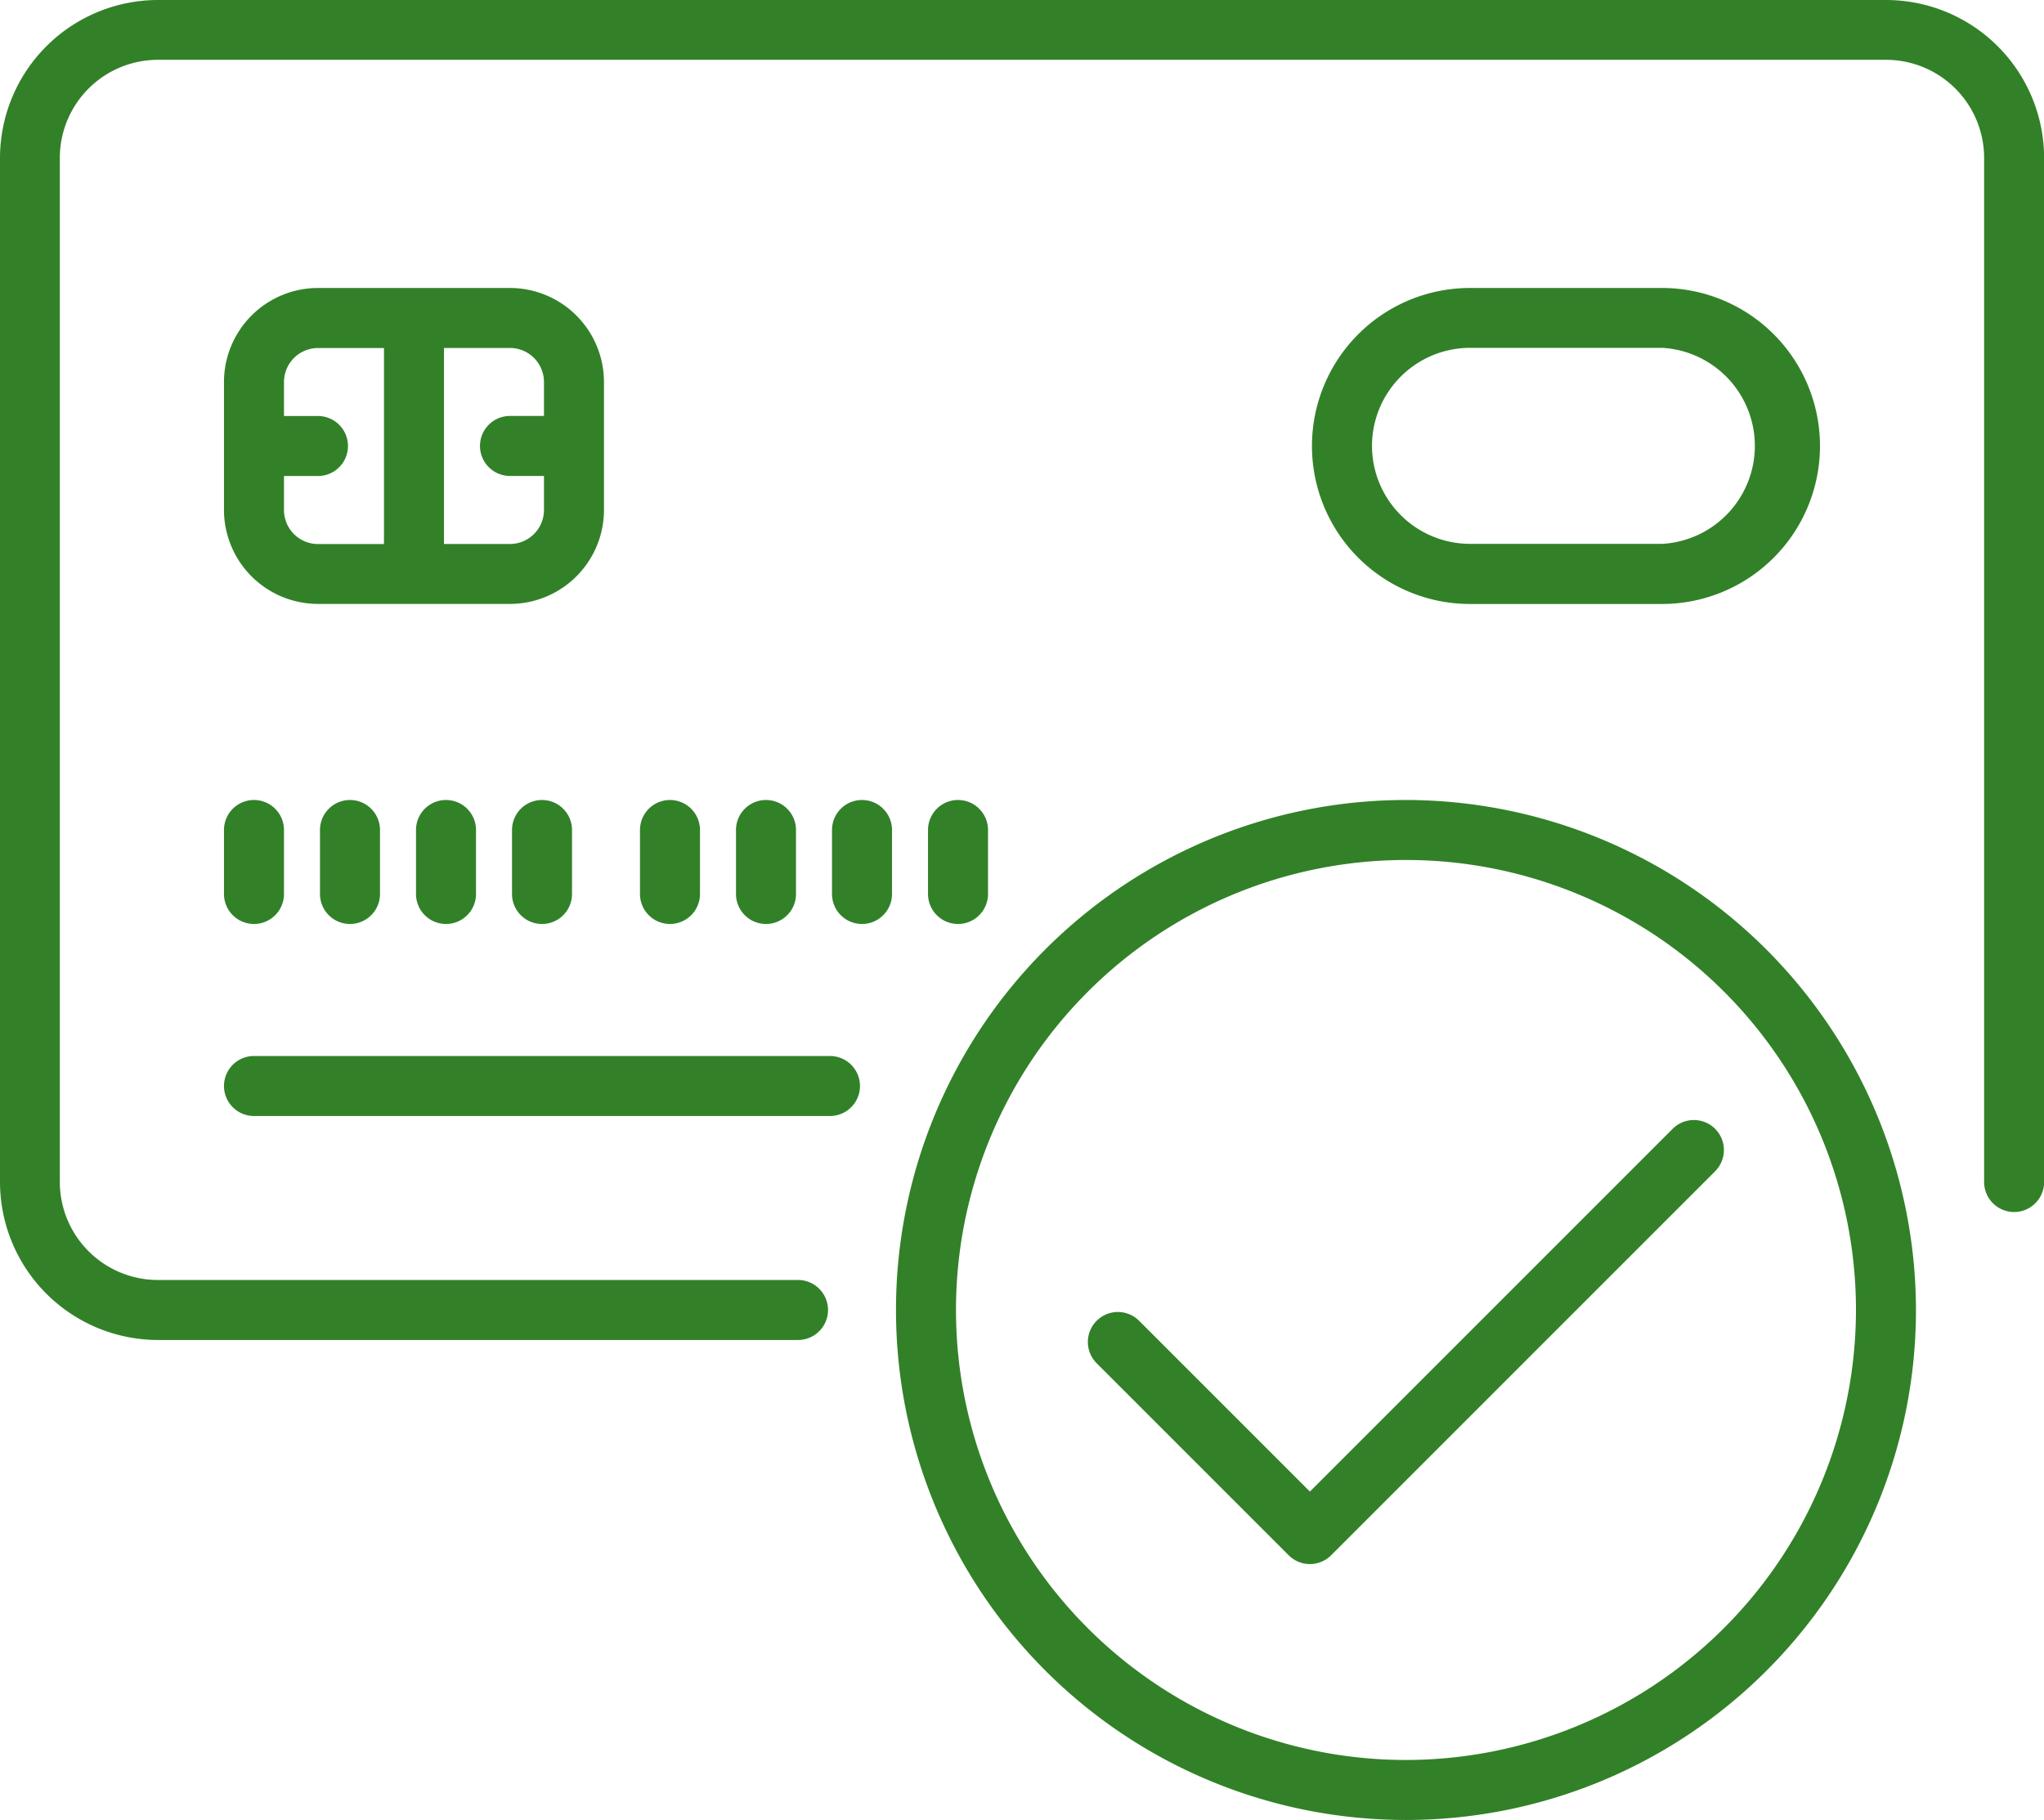 <svg xmlns="http://www.w3.org/2000/svg" width="33.318" height="29.667" viewBox="0 0 33.318 29.667">
  <g id="executed-payment-svgrepo-com" transform="translate(0 -28)">
    <path id="Path_19588" data-name="Path 19588" d="M30.742,28H2.575A2.578,2.578,0,0,0,0,30.575V47.267a2.578,2.578,0,0,0,2.575,2.575H13.008a.489.489,0,1,0,0-.978H2.575a1.6,1.6,0,0,1-1.6-1.6V30.575a1.6,1.6,0,0,1,1.6-1.6H30.742a1.6,1.6,0,0,1,1.6,1.6V47.267a.489.489,0,0,0,.978,0V30.575A2.578,2.578,0,0,0,30.742,28Z" fill="#328128"/>
    <path id="Path_19589" data-name="Path 19589" d="M65.878,292H56.489a.489.489,0,0,0,0,.978h9.389a.489.489,0,0,0,0-.978Z" transform="translate(-52.349 -246.787)" fill="#328128"/>
    <path id="Path_19590" data-name="Path 19590" d="M62.194,103.619v-2.086A1.534,1.534,0,0,0,60.662,100h-3.13A1.534,1.534,0,0,0,56,101.532v2.086a1.534,1.534,0,0,0,1.532,1.532h3.13A1.534,1.534,0,0,0,62.194,103.619Zm-5.216,0v-.554h.554a.489.489,0,0,0,0-.978h-.554v-.554a.555.555,0,0,1,.554-.554h1.076v3.195H57.532A.555.555,0,0,1,56.978,103.619Zm3.684.554H59.586v-3.195h1.076a.555.555,0,0,1,.554.554v.554h-.554a.489.489,0,0,0,0,.978h.554v.554A.555.555,0,0,1,60.662,104.173Z" transform="translate(-52.349 -67.306)" fill="#328128"/>
    <path id="Path_19591" data-name="Path 19591" d="M56,229.532a.489.489,0,0,0,.978,0v-1.043a.489.489,0,0,0-.978,0Z" transform="translate(-52.349 -186.96)" fill="#328128"/>
    <path id="Path_19592" data-name="Path 19592" d="M80,228.489v1.043a.489.489,0,0,0,.978,0v-1.043a.489.489,0,0,0-.978,0Z" transform="translate(-74.784 -186.96)" fill="#328128"/>
    <path id="Path_19593" data-name="Path 19593" d="M104,228.489v1.043a.489.489,0,0,0,.978,0v-1.043a.489.489,0,0,0-.978,0Z" transform="translate(-97.219 -186.96)" fill="#328128"/>
    <path id="Path_19594" data-name="Path 19594" d="M128,228.489v1.043a.489.489,0,0,0,.978,0v-1.043a.489.489,0,0,0-.978,0Z" transform="translate(-119.654 -186.96)" fill="#328128"/>
    <path id="Path_19595" data-name="Path 19595" d="M160.978,229.532v-1.043a.489.489,0,0,0-.978,0v1.043a.489.489,0,0,0,.978,0Z" transform="translate(-149.568 -186.96)" fill="#328128"/>
    <path id="Path_19596" data-name="Path 19596" d="M184.978,229.532v-1.043a.489.489,0,0,0-.978,0v1.043a.489.489,0,0,0,.978,0Z" transform="translate(-172.003 -186.96)" fill="#328128"/>
    <path id="Path_19597" data-name="Path 19597" d="M208.489,228a.489.489,0,0,0-.489.489v1.043a.489.489,0,0,0,.978,0v-1.043A.489.489,0,0,0,208.489,228Z" transform="translate(-194.438 -186.96)" fill="#328128"/>
    <path id="Path_19598" data-name="Path 19598" d="M232.978,229.532v-1.043a.489.489,0,0,0-.978,0v1.043a.489.489,0,0,0,.978,0Z" transform="translate(-216.873 -186.96)" fill="#328128"/>
    <path id="Path_19599" data-name="Path 19599" d="M333.705,105.151a2.575,2.575,0,0,0,0-5.151h-3.13a2.575,2.575,0,0,0,0,5.151Zm-4.727-2.575a1.6,1.6,0,0,1,1.6-1.6h3.13a1.6,1.6,0,0,1,0,3.195h-3.13A1.6,1.6,0,0,1,328.978,102.575Z" transform="translate(-306.614 -67.306)" fill="#328128"/>
    <path id="Path_19600" data-name="Path 19600" d="M232.313,228a8.313,8.313,0,1,0,8.313,8.313A8.323,8.323,0,0,0,232.313,228Zm0,15.648a7.335,7.335,0,1,1,7.335-7.335A7.343,7.343,0,0,1,232.313,243.648Z" transform="translate(-209.395 -186.96)" fill="#328128"/>
    <path id="Path_19601" data-name="Path 19601" d="M281.532,308.143l-5.914,5.914-2.784-2.784a.489.489,0,0,0-.692.692l3.13,3.13a.489.489,0,0,0,.692,0l6.259-6.259a.489.489,0,0,0-.692-.692Z" transform="translate(-254.266 -261.744)" fill="#328128"/>
  </g>
</svg>

